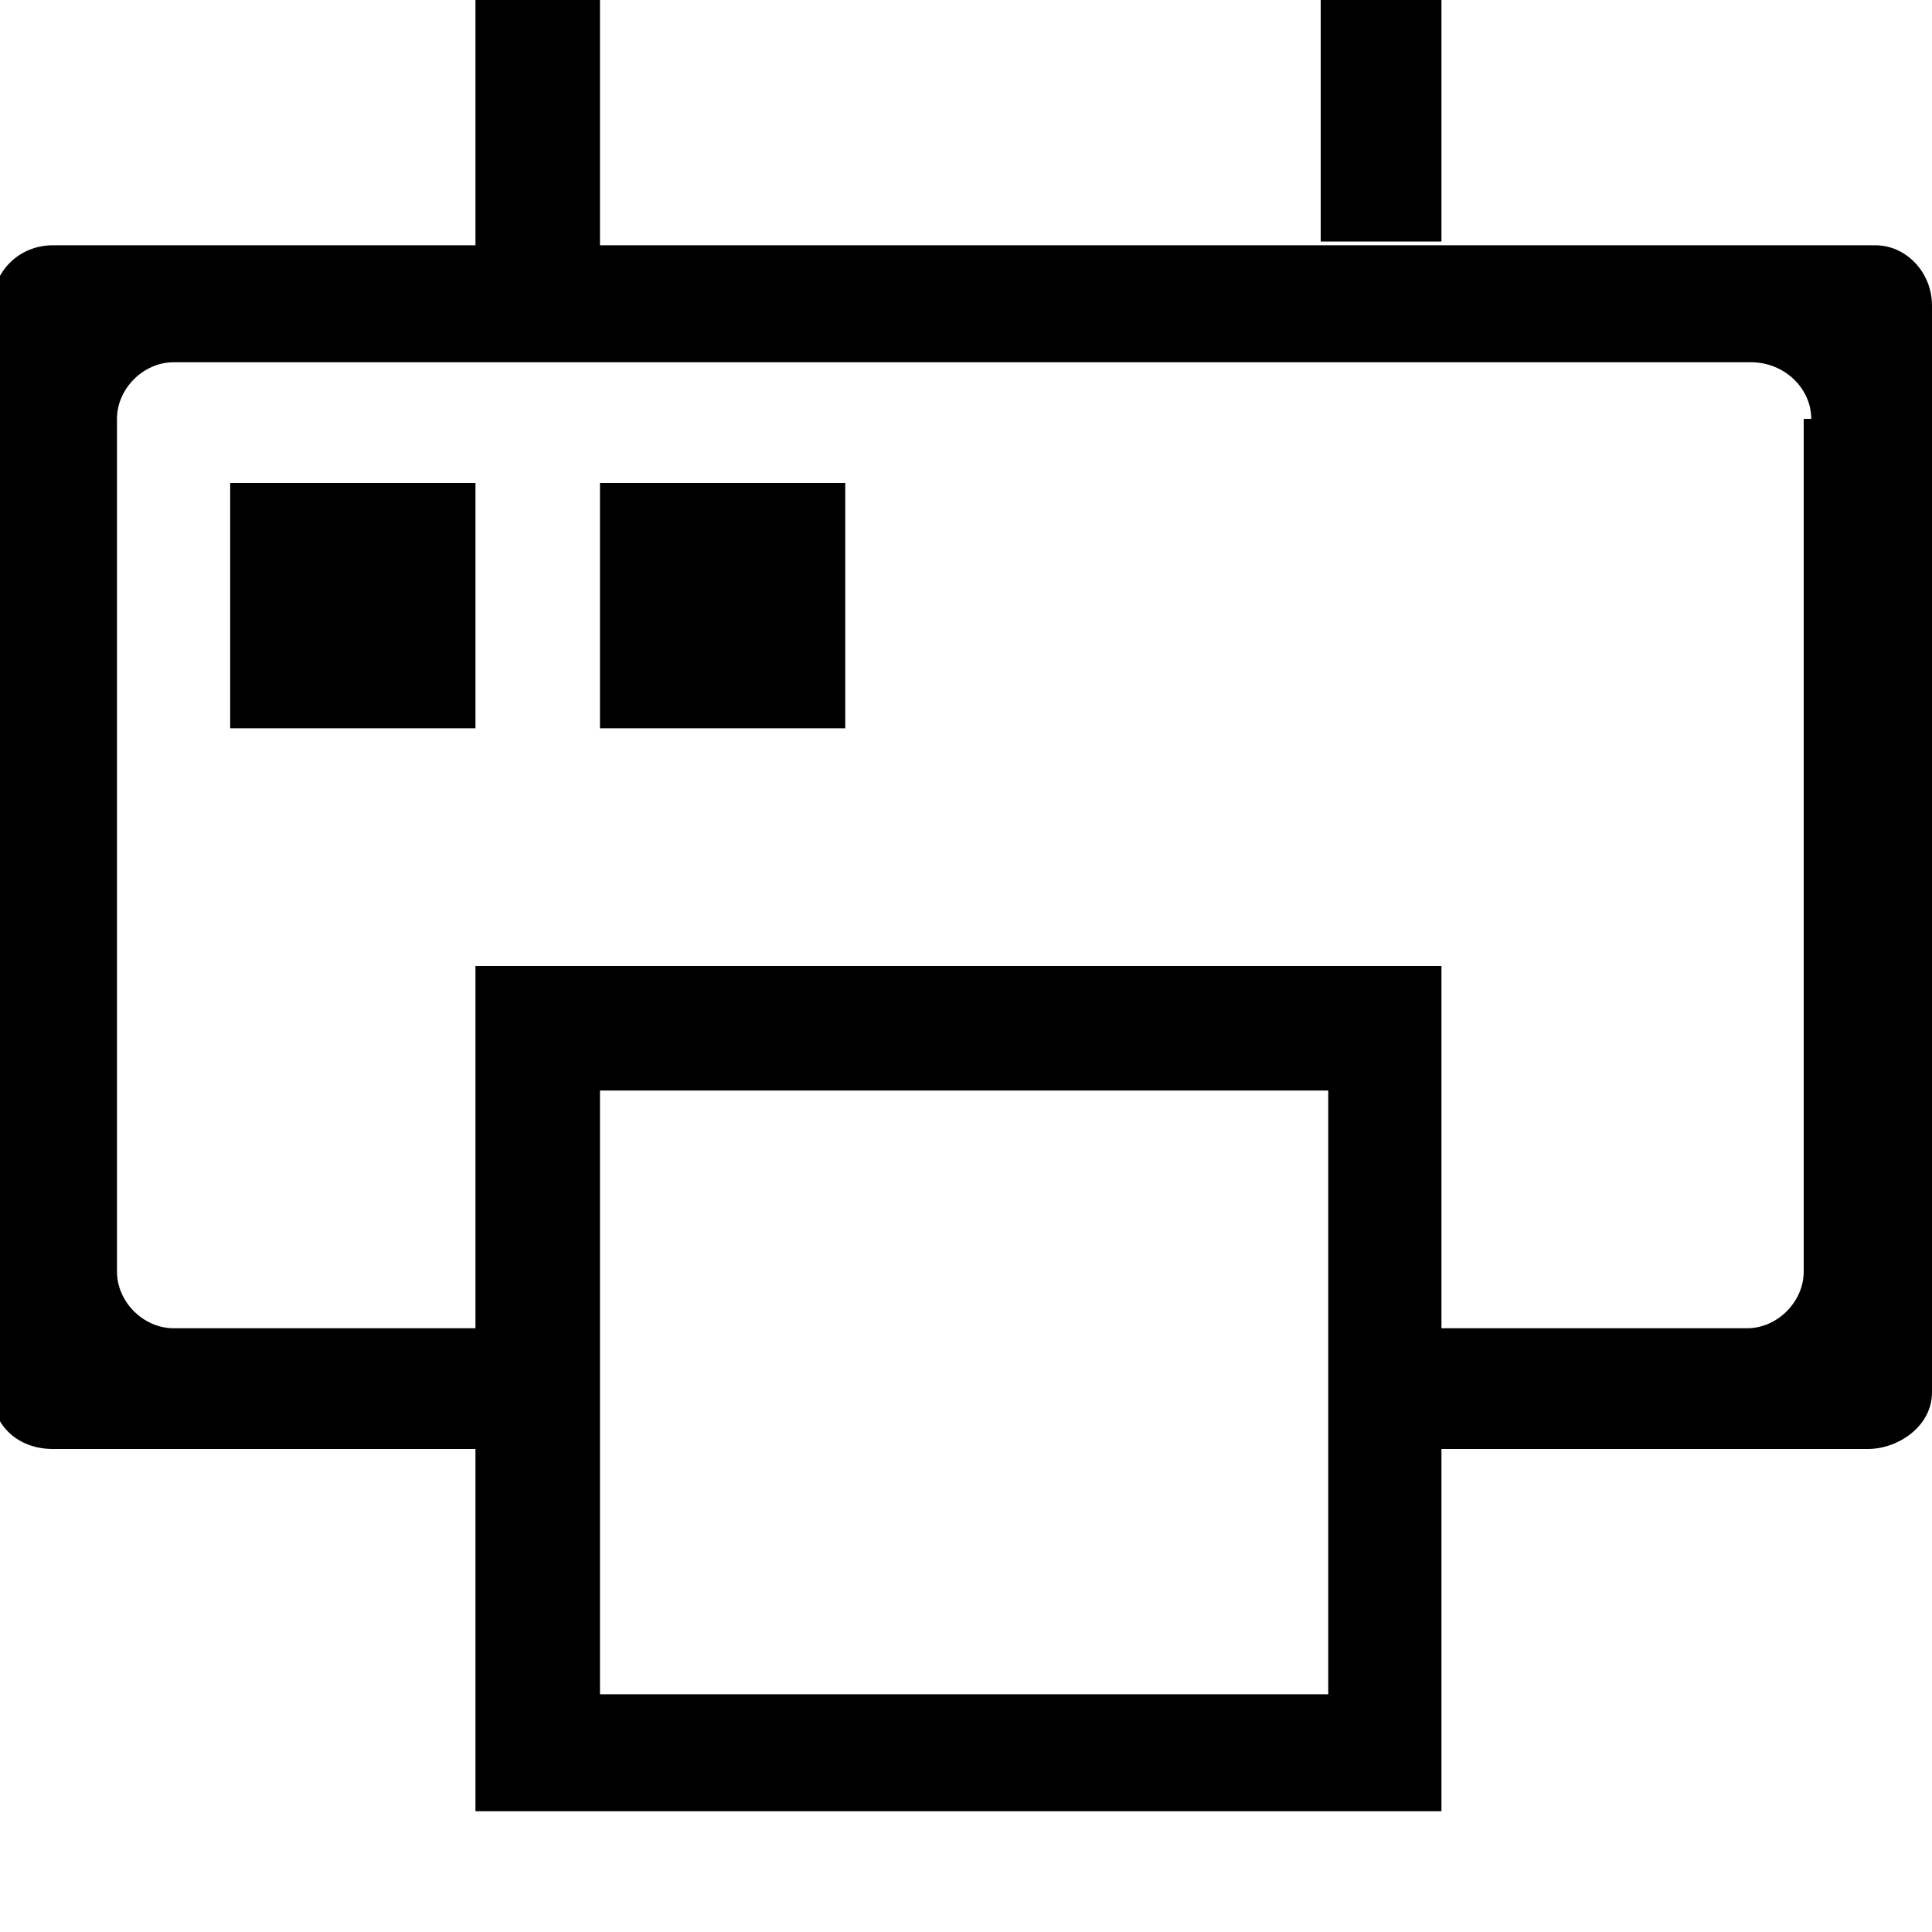 <svg xmlns="http://www.w3.org/2000/svg" viewBox="0 0 512 512"><path d="M495 384h-113v96h-256v-96h-112c-9 0-16-6-16-15v-288c0-9 7-16 16-16h483c8 0 15 7 15 16v288c0 9-9 15-17 15zm-336 65h193v-160h-193zm321-338c0-8-7-15-16-15h-418c-8 0-15 7-15 15v226c0 8 7 15 15 15h80v-96h256v96h81c8 0 15-7 15-15v-226zm-321 50v-33h65v65h-65zm-98 0v-33h65v65h-65zm289-161h-191v65h-33v-97h256v96h-32z"/></svg>